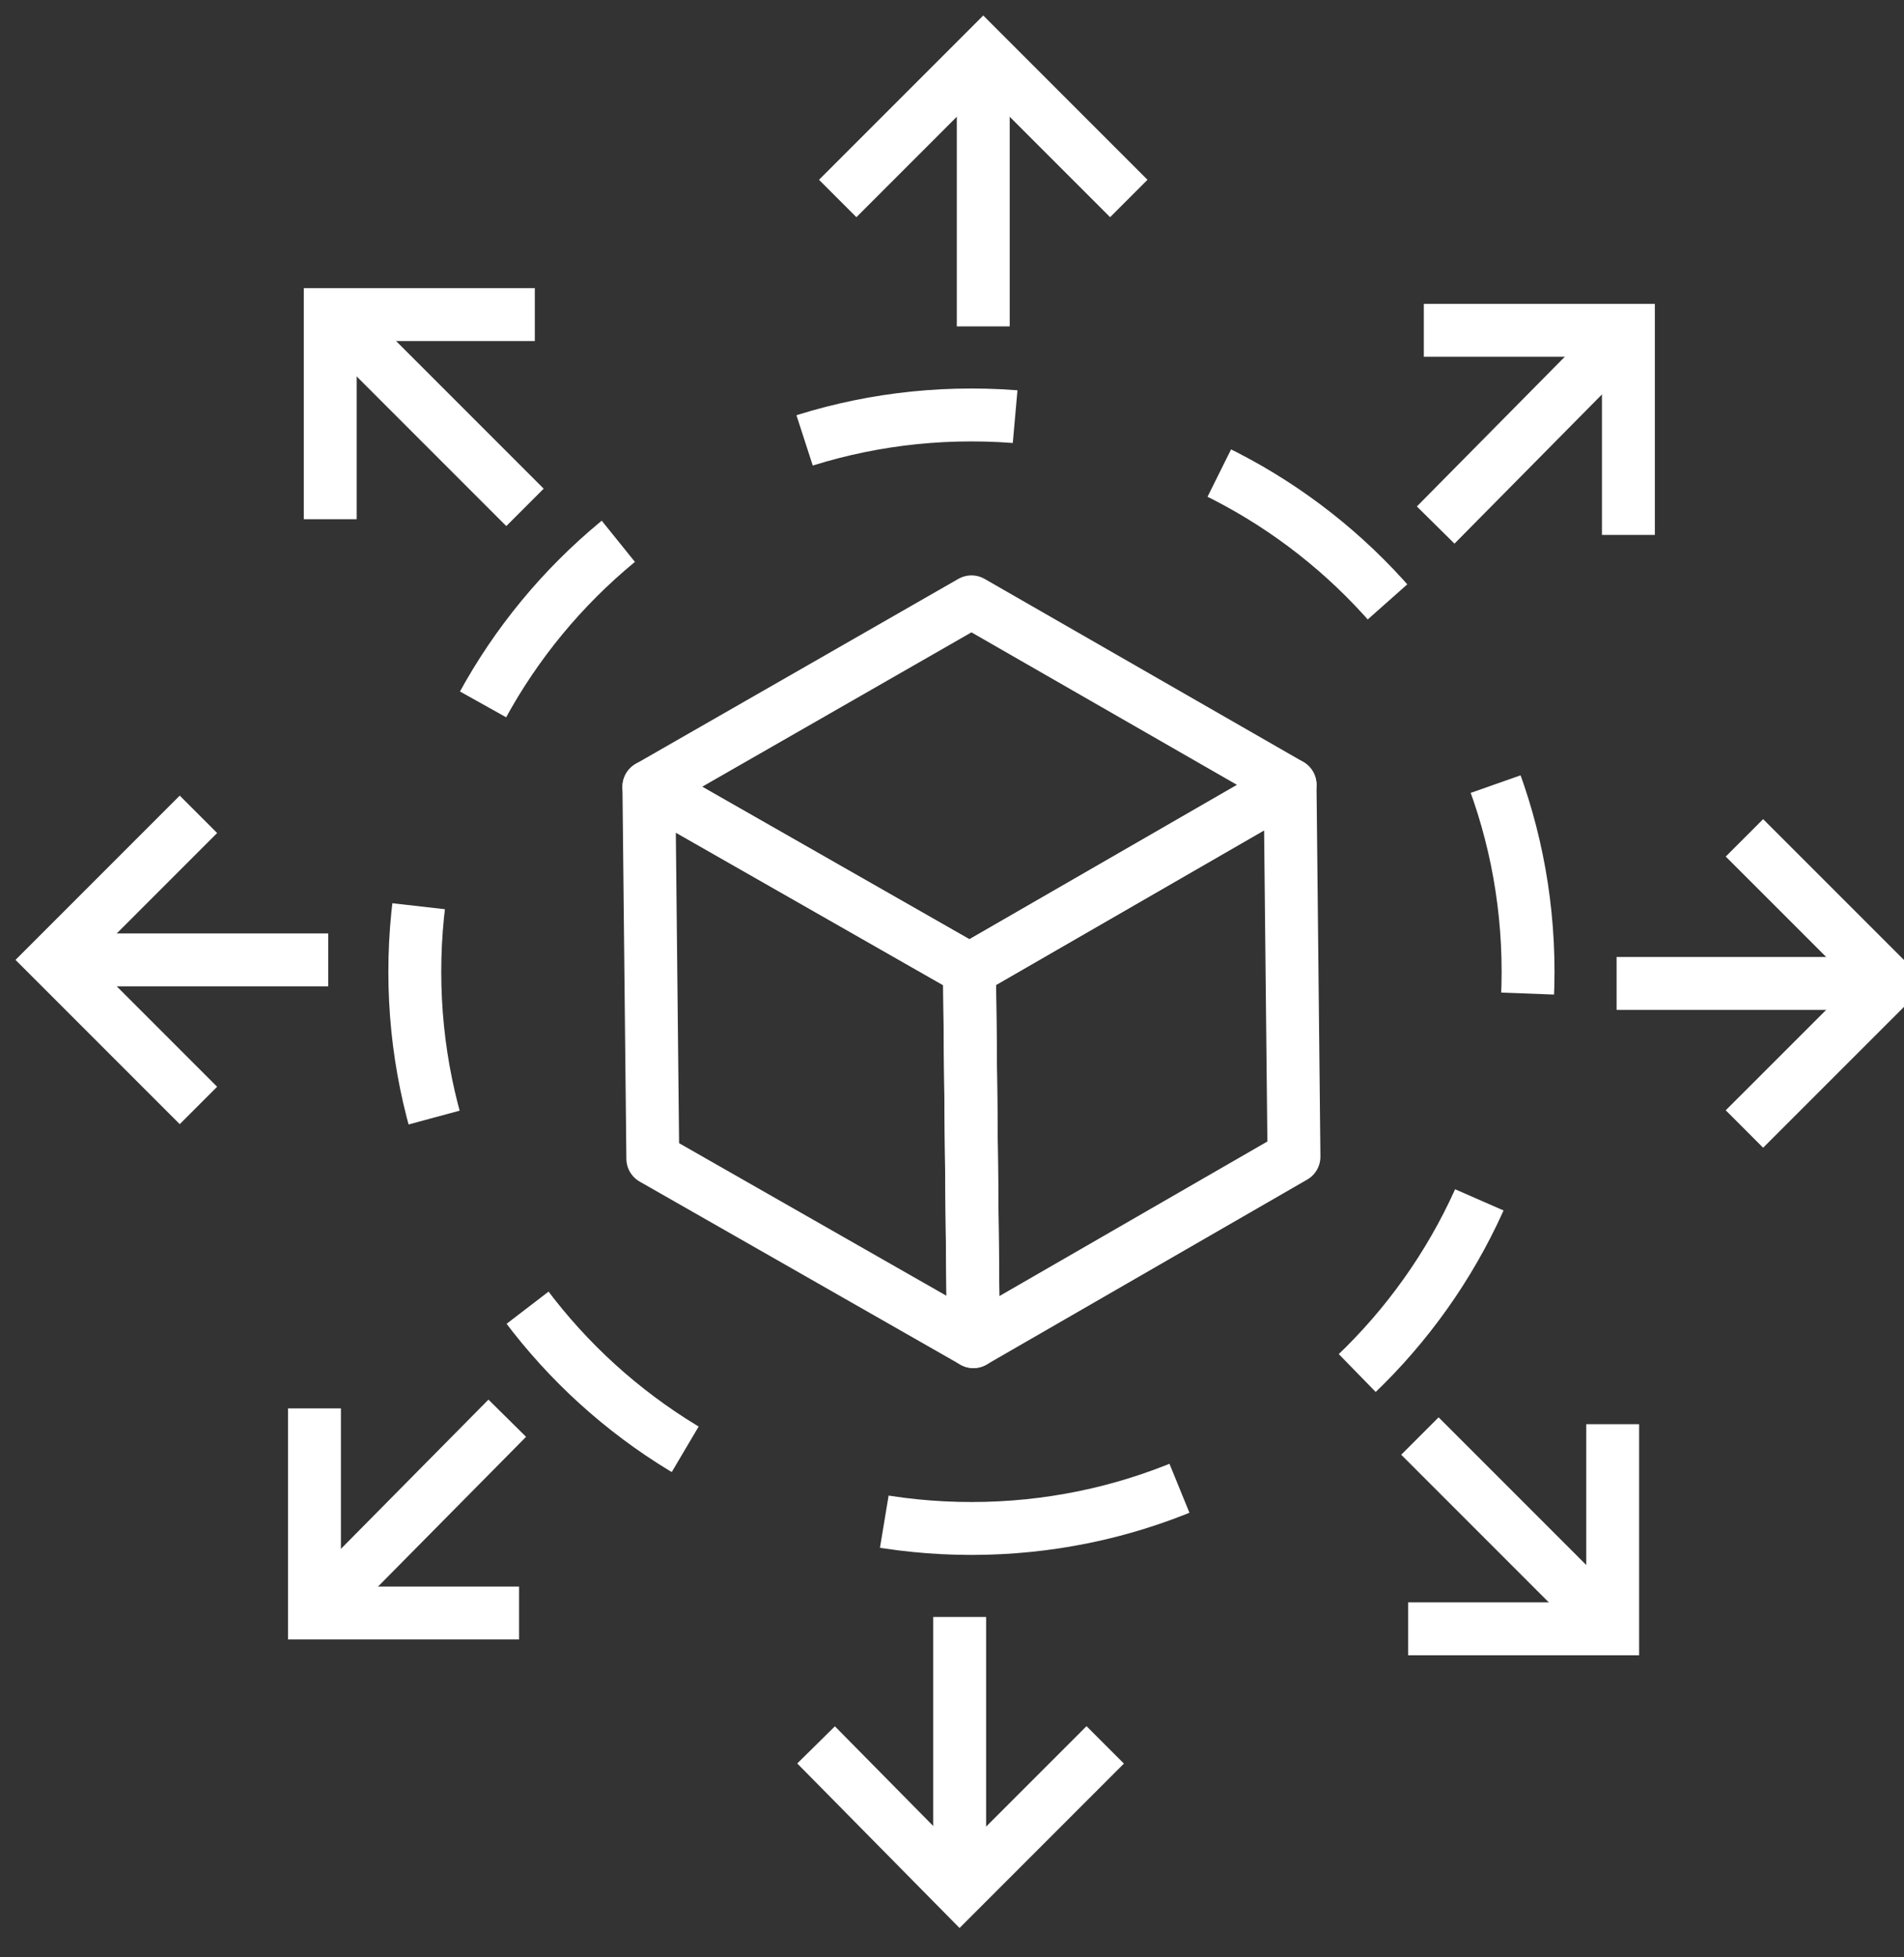 <svg width="36" height="37" viewBox="0 0 36 37" fill="none" xmlns="http://www.w3.org/2000/svg">
<rect x="0" y="0" width="36" height="37" fill="#333333" stroke="none"/>
<g clip-path="url(#clip0_2608:298)">
<path d="M18.368 28.893C24.18 28.893 28.892 24.181 28.892 18.369C28.892 12.556 24.18 7.844 18.368 7.844C12.555 7.844 7.843 12.556 7.843 18.369C7.843 24.181 12.555 28.893 18.368 28.893Z" stroke="white" stroke-dasharray="4.03 4.03"/>
<path d="M18.368 11.377L24.392 14.836L18.331 18.331L12.269 14.873L18.368 11.377Z" stroke="white" stroke-linecap="round" stroke-linejoin="round"/>
<path d="M24.392 14.836L24.466 21.865L18.404 25.361L18.33 18.332L24.392 14.836Z" stroke="white" stroke-linecap="round" stroke-linejoin="round"/>
<path d="M18.331 18.332L18.405 25.361L12.343 21.902L12.269 14.873L18.331 18.332Z" stroke="white" stroke-linecap="round" stroke-linejoin="round"/>
<path d="M21.343 3.752L18.591 1L15.839 3.752" stroke="white"/>
<path d="M18.591 1.559V6.17" stroke="white"/>
<path d="M10.112 5.947H6.244V9.815" stroke="white"/>
<path d="M6.653 6.318L9.926 9.591" stroke="white"/>
<path d="M3.752 15.393L1 18.145L3.752 20.897" stroke="white"/>
<path d="M1.558 18.145H6.206" stroke="white"/>
<path d="M5.946 26.623V30.491H9.814" stroke="white"/>
<path d="M6.318 30.119L9.591 26.809" stroke="white"/>
<path d="M26.624 30.79H30.492V26.922" stroke="white"/>
<path d="M30.12 30.419L26.847 27.146" stroke="white"/>
<path d="M32.983 21.342L35.736 18.59L32.983 15.838" stroke="white"/>
<path d="M35.178 18.59H30.566" stroke="white"/>
<path d="M15.43 32.984L18.145 35.736L20.897 32.984" stroke="white"/>
<path d="M18.145 35.178V30.566" stroke="white"/>
<path d="M30.789 10.112V6.244H26.921" stroke="white"/>
<path d="M30.417 6.615L27.145 9.925" stroke="white"/>
</g>
<defs>
<clipPath id="clip0_2608:298">
<rect width="36" height="37" fill="white"/>
</clipPath>
</defs>
</svg>
